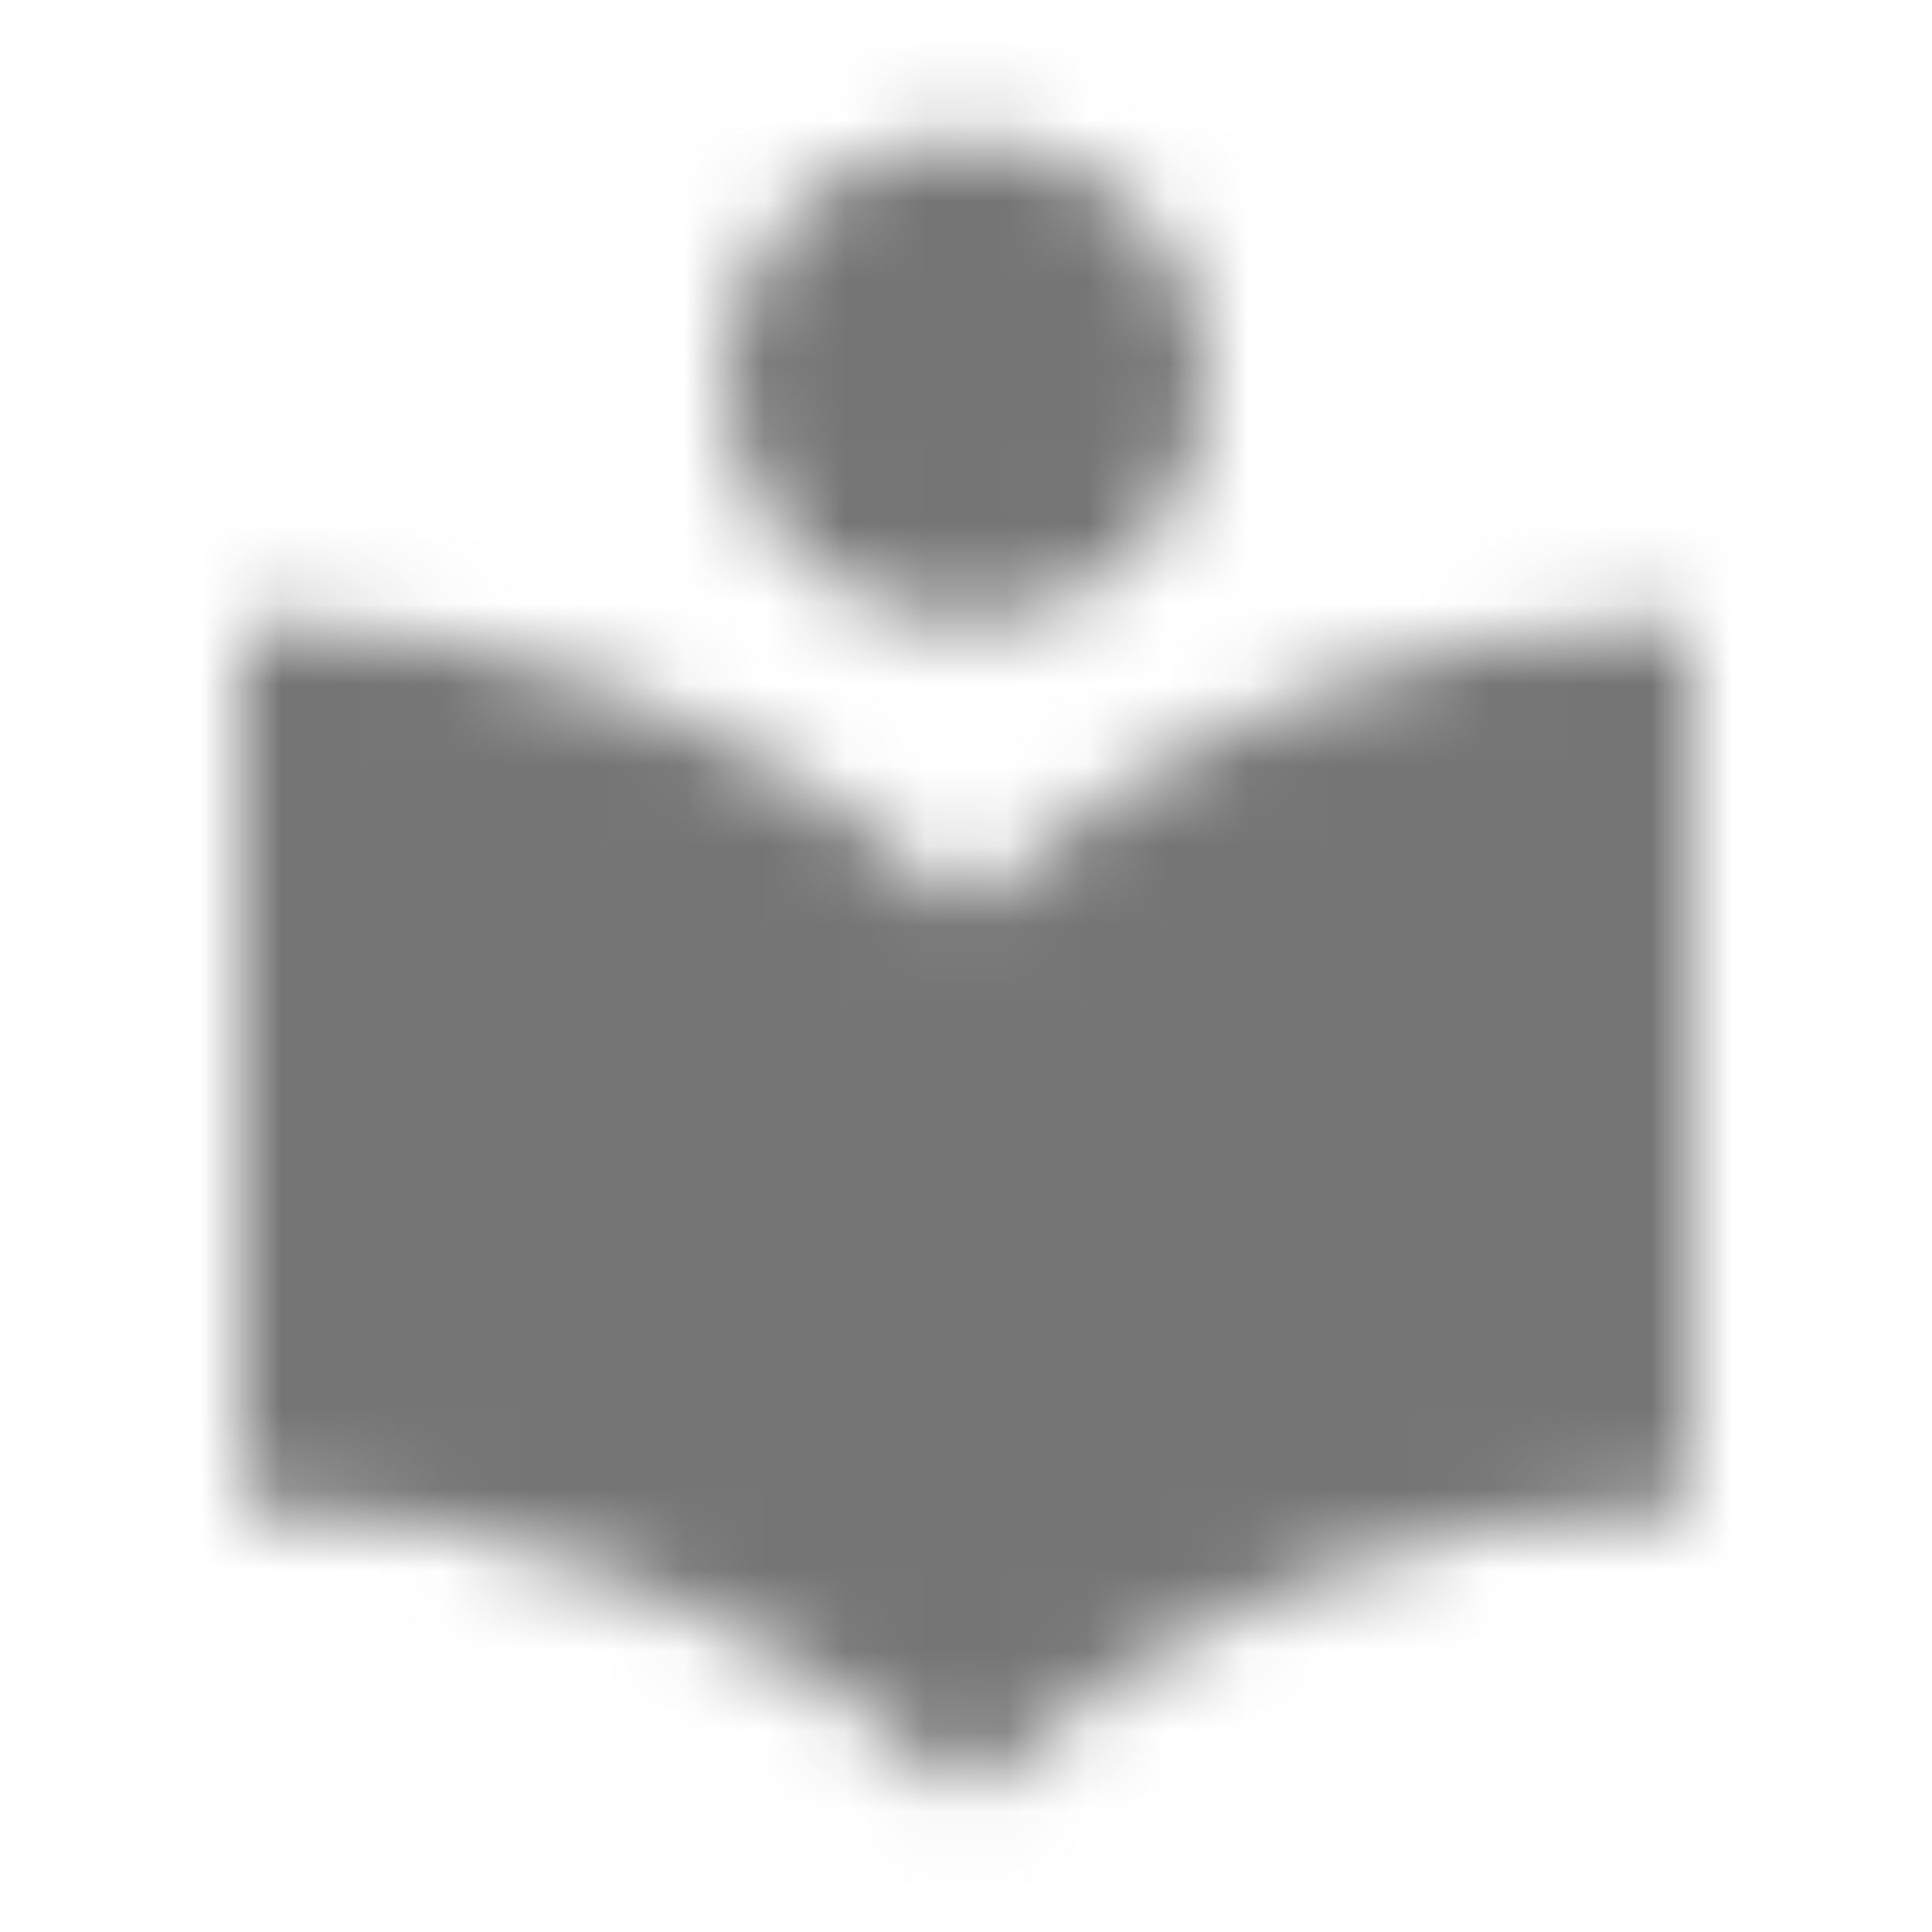<?xml version="1.0" encoding="UTF-8"?>
<svg width="24px" height="24px" viewBox="0 0 24 24" version="1.1" xmlns="http://www.w3.org/2000/svg" xmlns:xlink="http://www.w3.org/1999/xlink">
    <!-- Generator: Sketch 50 (54983) - http://www.bohemiancoding.com/sketch -->
    <title>icon/maps/local_library_24px_sharp</title>
    <desc>Created with Sketch.</desc>
    <defs>
        <path d="M12,11.275 C9.64,9.075 6.48,7.725 3,7.725 L3,18.725 C6.48,18.725 9.64,20.075 12,22.275 C14.36,20.085 17.52,18.725 21,18.725 L21,7.725 C17.52,7.725 14.36,9.075 12,11.275 Z M12,7.725 C13.66,7.725 15,6.385 15,4.725 C15,3.065 13.66,1.725 12,1.725 C10.34,1.725 9,3.065 9,4.725 C9,6.385 10.34,7.725 12,7.725 Z" id="path-1"></path>
    </defs>
    <g id="icon/maps/local_library_24px" stroke="none" stroke-width="1" fill="none" fill-rule="evenodd">
        <mask id="mask-2" fill="white">
            <use xlink:href="#path-1"></use>
        </mask>
        <g fill-rule="nonzero"></g>
        <g id="✱-/-Color-/-Icons-/-Black-/-Inactive" mask="url(#mask-2)" fill="#000000" fill-opacity="0.54">
            <rect id="Rectangle" x="0" y="0" width="24" height="24"></rect>
        </g>
    </g>
</svg>